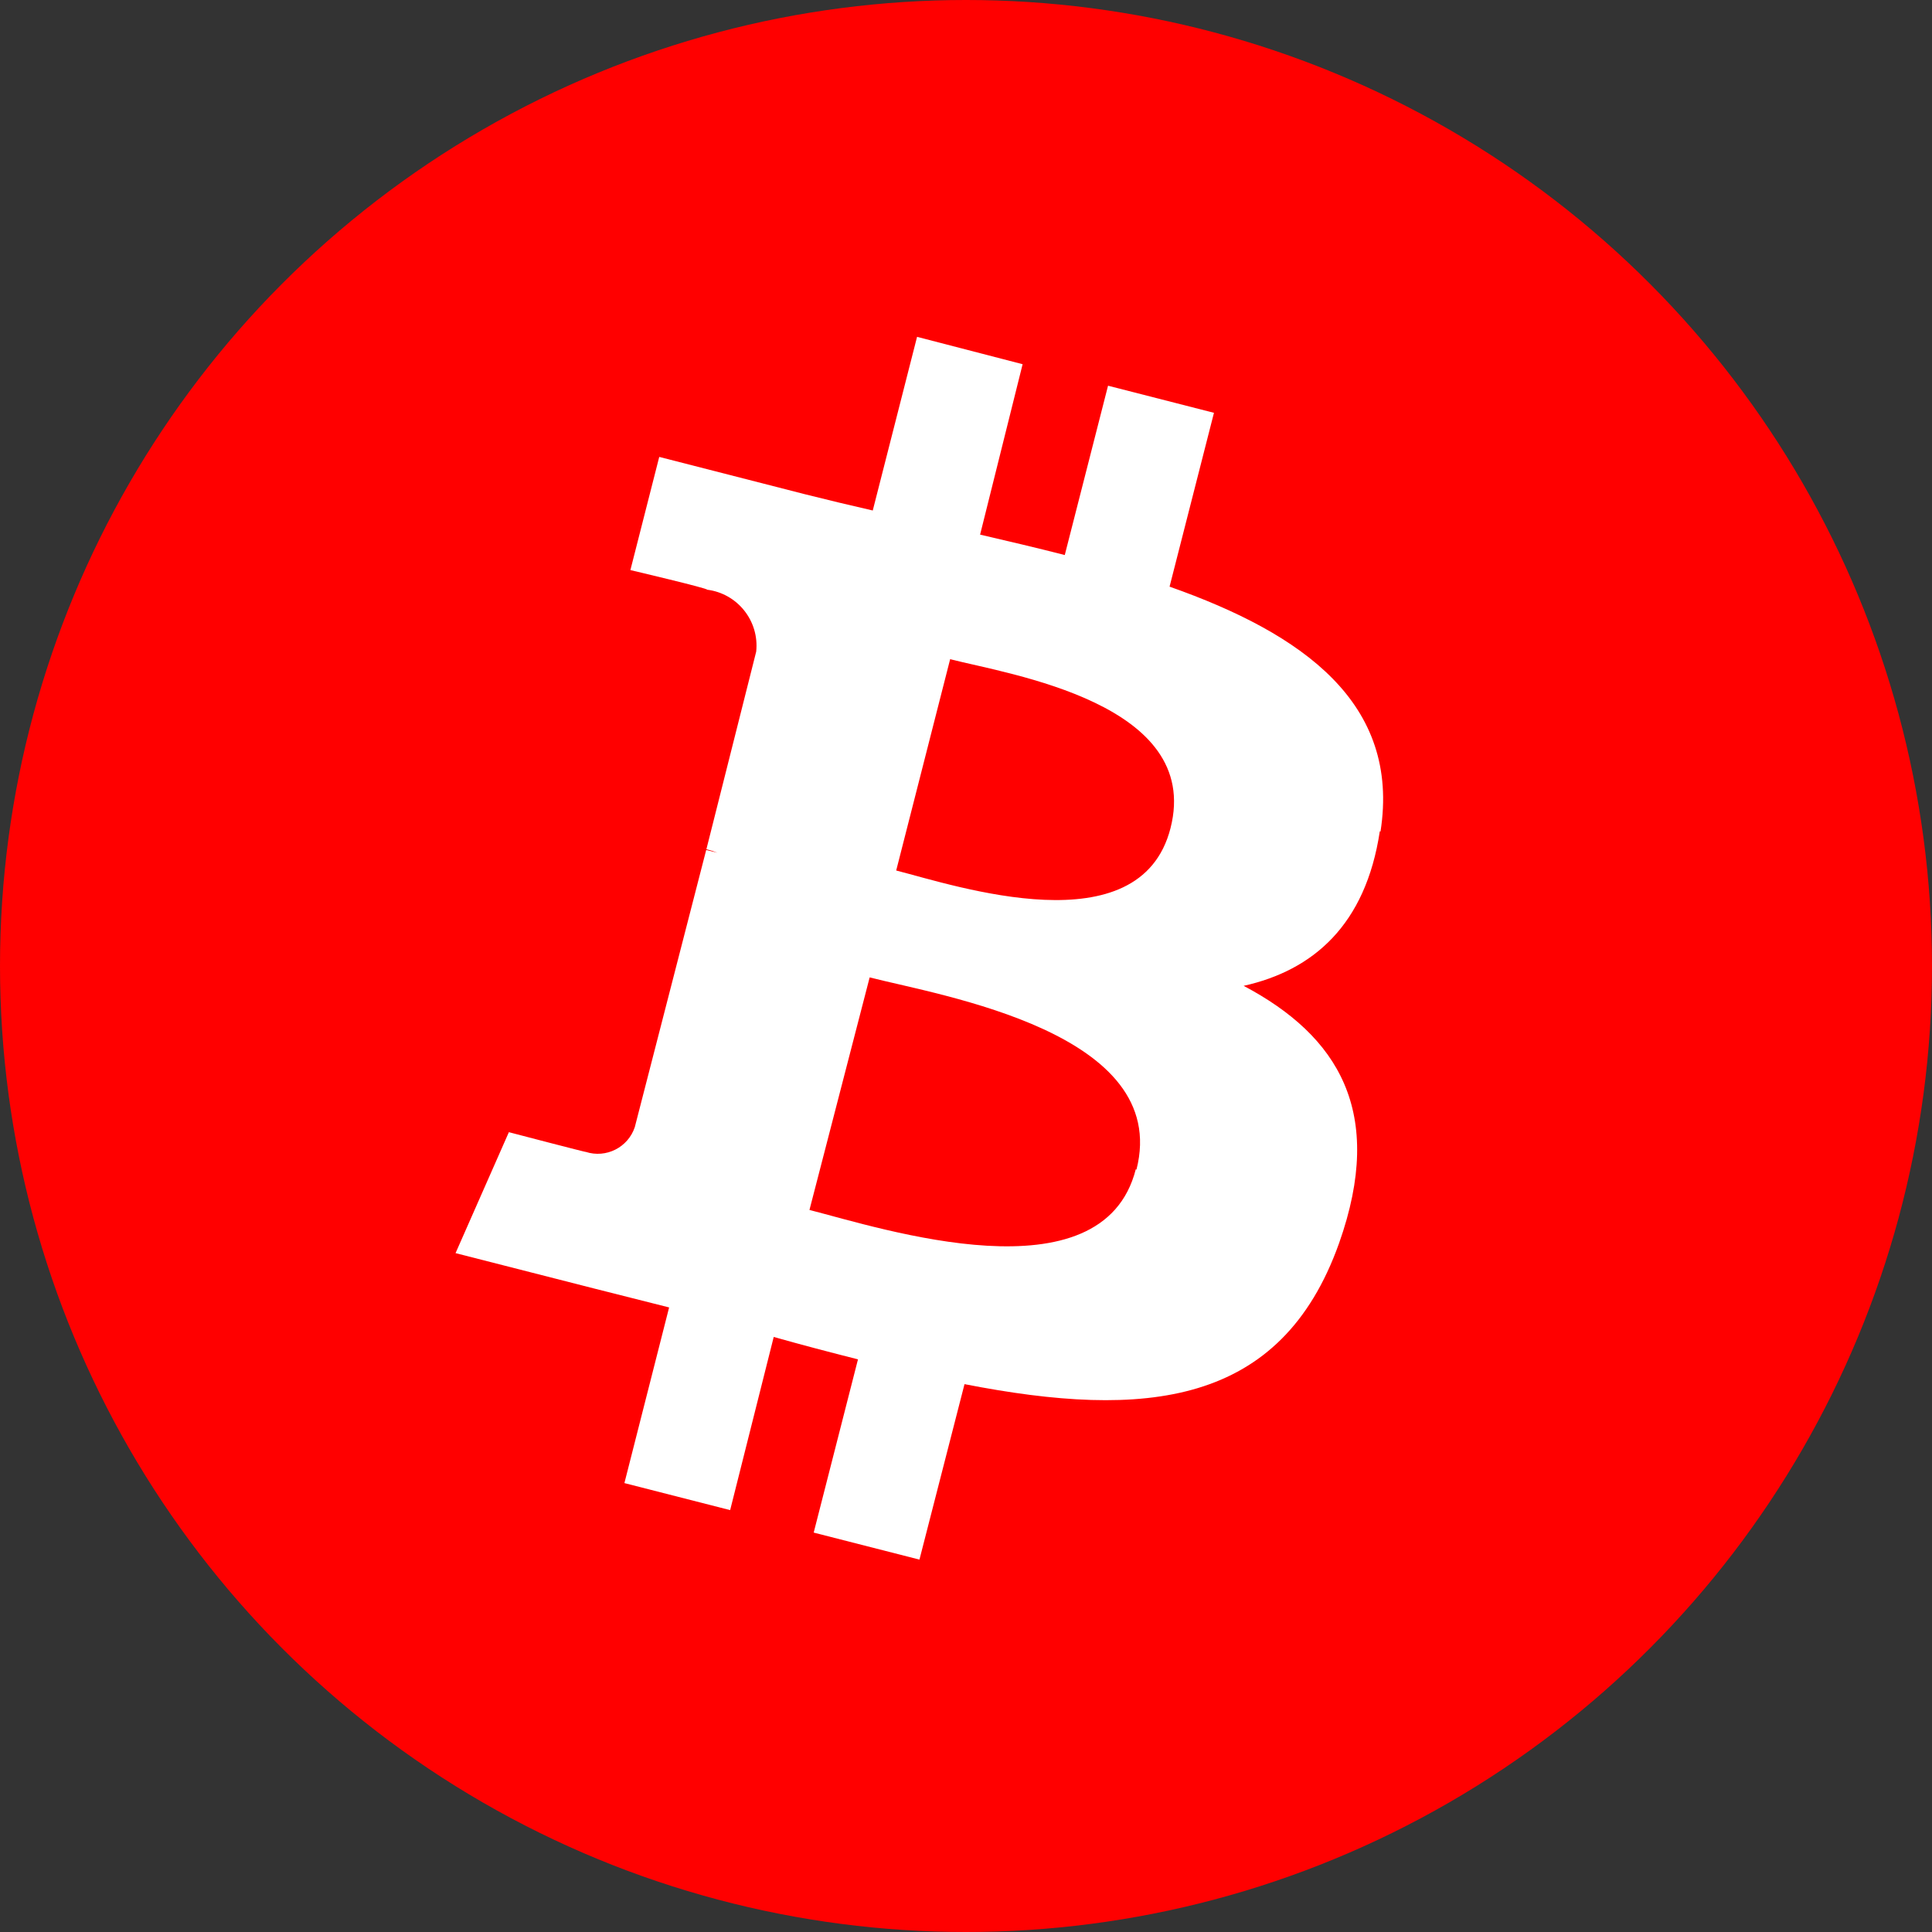 <svg width="200" height="200" viewBox="0 0 200 200" fill="none" xmlns="http://www.w3.org/2000/svg">
<rect x="0" y="0" width="200" height="200" fill="#333333" stroke="none"/>
<circle cx="100" cy="100" r="100" fill="#FF0000"/>
<path d="M121.172 85.728C118.017 98.09 98.955 91.692 92.774 90.114L98.358 68.24C104.539 69.818 124.464 72.82 121.172 85.728ZM117.575 121.043C114.113 134.641 91.23 127.148 83.795 125.254L90.027 101.179C97.435 103.081 121.273 106.884 117.646 121.082L117.575 121.043ZM142.91 86.084C144.986 72.789 134.893 65.602 121.073 60.73L125.669 42.735L114.704 39.928L110.225 57.457C107.359 56.721 104.4 56.028 101.46 55.344L105.861 37.703L94.934 34.87L90.348 52.847C87.954 52.3 85.615 51.737 83.348 51.168L68.245 47.299L65.258 59.015C65.258 59.015 73.416 60.935 73.195 61.045C76.355 61.438 78.617 64.29 78.281 67.456L73.127 87.908C73.513 88.006 73.892 88.128 74.263 88.274L73.106 87.989L65.715 116.677C65.013 118.783 62.744 119.929 60.632 119.242C60.792 119.329 52.678 117.203 52.678 117.203L47.158 129.723L61.419 133.363L69.267 135.345L64.638 153.529L75.585 156.326L80.096 138.4C82.987 139.218 85.907 139.983 88.818 140.72L84.234 158.653L95.181 161.45L99.846 143.286C118.563 146.941 132.606 145.583 138.617 128.705C143.444 115.093 138.527 107.233 128.742 102.054C135.923 100.45 141.369 95.782 142.839 86.045L142.91 86.084Z" fill="white"/>
</svg>
